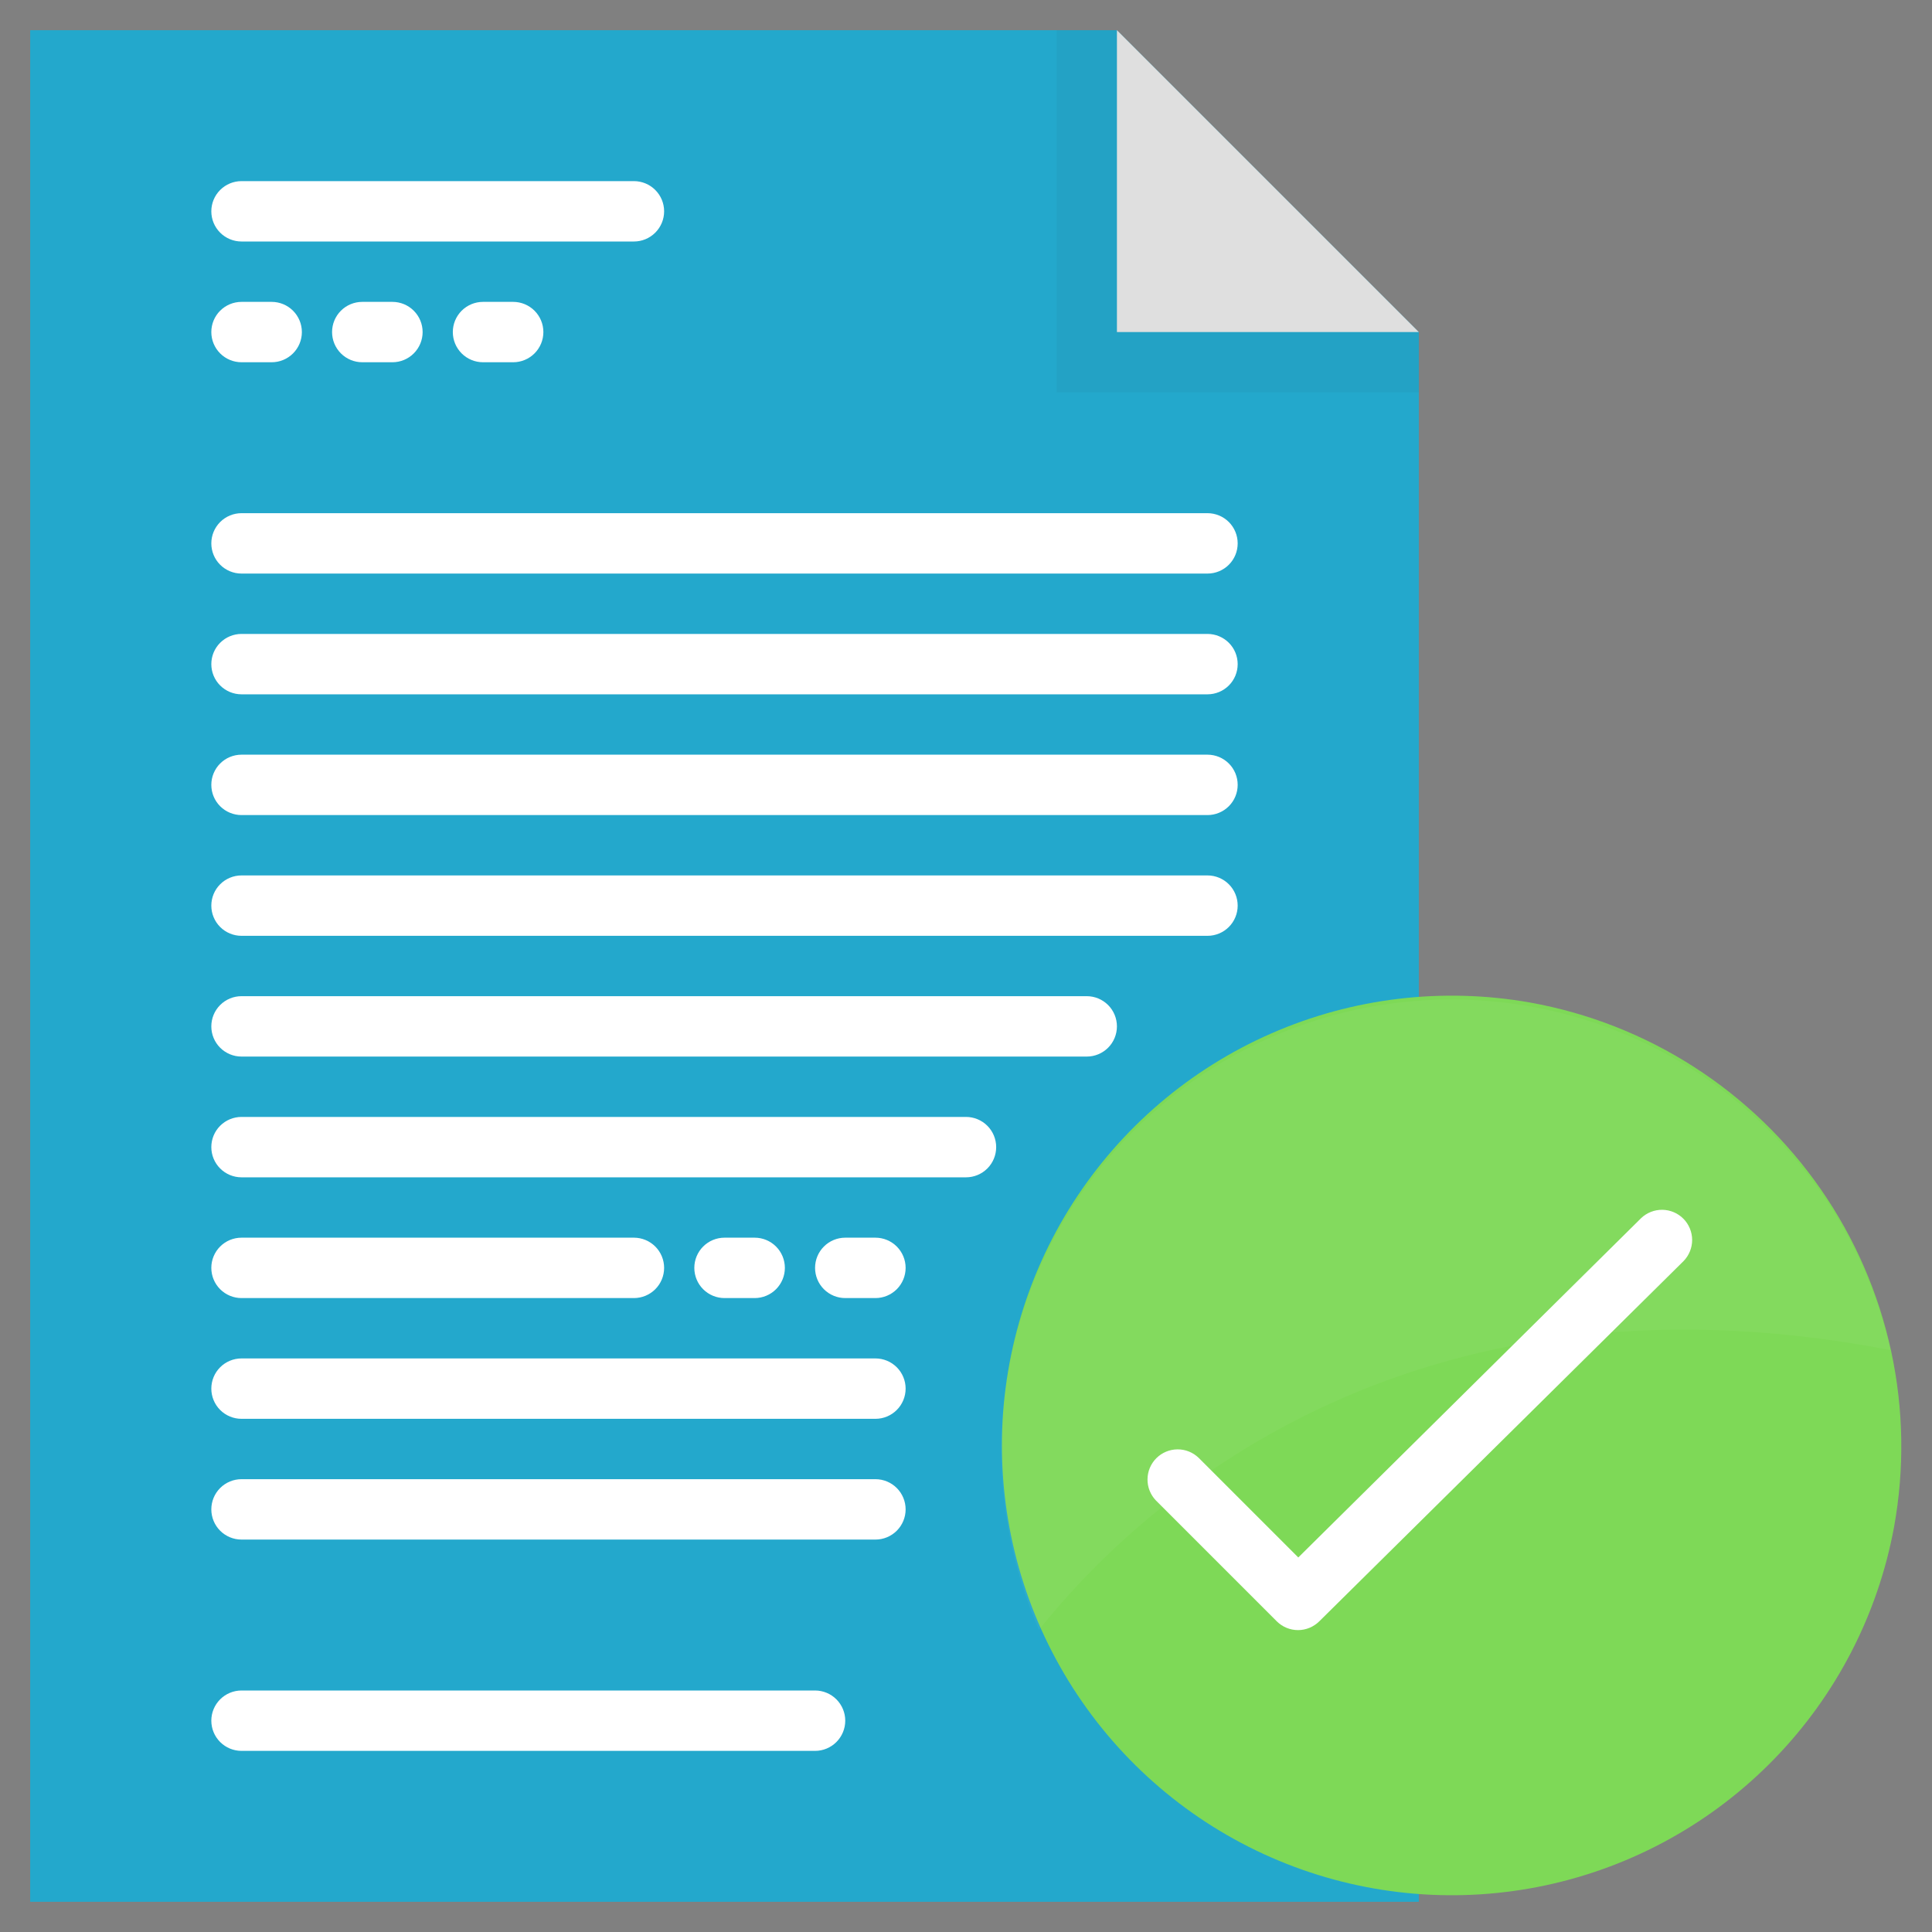 <svg width="100" height="100" viewBox="0 0 100 100" fill="none" xmlns="http://www.w3.org/2000/svg">
<rect x="0" y="0" width="100" height="100" fill="#808080" stroke="none"/>
<path d="M73.438 98.438H1.562V1.562H57.812L73.438 17.188V98.438Z" fill="#23A8CC"/>
<g opacity="0.2">
<path opacity="0.2" d="M54.688 1.562V20.312H73.438V17.188L57.812 1.562H54.688Z" fill="#231F20"/>
</g>
<path d="M57.812 1.562V17.188H73.438L57.812 1.562Z" fill="#DFDFDF"/>
<path d="M20.312 18.75H18.75C18.336 18.75 17.938 18.585 17.645 18.292C17.352 17.999 17.188 17.602 17.188 17.188C17.188 16.773 17.352 16.376 17.645 16.083C17.938 15.79 18.336 15.625 18.75 15.625H20.312C20.727 15.625 21.124 15.79 21.417 16.083C21.71 16.376 21.875 16.773 21.875 17.188C21.875 17.602 21.71 17.999 21.417 18.292C21.124 18.585 20.727 18.75 20.312 18.75Z" fill="white"/>
<path d="M26.562 18.75H25C24.586 18.75 24.188 18.585 23.895 18.292C23.602 17.999 23.438 17.602 23.438 17.188C23.438 16.773 23.602 16.376 23.895 16.083C24.188 15.79 24.586 15.625 25 15.625H26.562C26.977 15.625 27.374 15.79 27.667 16.083C27.96 16.376 28.125 16.773 28.125 17.188C28.125 17.602 27.96 17.999 27.667 18.292C27.374 18.585 26.977 18.75 26.562 18.75Z" fill="white"/>
<path d="M14.062 18.75H12.5C12.086 18.75 11.688 18.585 11.395 18.292C11.102 17.999 10.938 17.602 10.938 17.188C10.938 16.773 11.102 16.376 11.395 16.083C11.688 15.79 12.086 15.625 12.5 15.625H14.062C14.477 15.625 14.874 15.79 15.167 16.083C15.46 16.376 15.625 16.773 15.625 17.188C15.625 17.602 15.46 17.999 15.167 18.292C14.874 18.585 14.477 18.75 14.062 18.75Z" fill="white"/>
<path d="M45.312 67.188H43.75C43.336 67.188 42.938 67.023 42.645 66.73C42.352 66.437 42.188 66.039 42.188 65.625C42.188 65.211 42.352 64.813 42.645 64.52C42.938 64.227 43.336 64.062 43.75 64.062H45.312C45.727 64.062 46.124 64.227 46.417 64.52C46.71 64.813 46.875 65.211 46.875 65.625C46.875 66.039 46.71 66.437 46.417 66.73C46.124 67.023 45.727 67.188 45.312 67.188Z" fill="white"/>
<path d="M39.062 67.188H37.5C37.086 67.188 36.688 67.023 36.395 66.73C36.102 66.437 35.938 66.039 35.938 65.625C35.938 65.211 36.102 64.813 36.395 64.52C36.688 64.227 37.086 64.062 37.5 64.062H39.062C39.477 64.062 39.874 64.227 40.167 64.52C40.46 64.813 40.625 65.211 40.625 65.625C40.625 66.039 40.46 66.437 40.167 66.73C39.874 67.023 39.477 67.188 39.062 67.188Z" fill="white"/>
<path d="M42.188 90.625H12.5C12.086 90.625 11.688 90.46 11.395 90.167C11.102 89.874 10.938 89.477 10.938 89.062C10.938 88.648 11.102 88.251 11.395 87.958C11.688 87.665 12.086 87.5 12.5 87.5H42.188C42.602 87.5 42.999 87.665 43.292 87.958C43.585 88.251 43.75 88.648 43.75 89.062C43.75 89.477 43.585 89.874 43.292 90.167C42.999 90.46 42.602 90.625 42.188 90.625Z" fill="white"/>
<path d="M32.812 12.5H12.5C12.086 12.5 11.688 12.335 11.395 12.042C11.102 11.749 10.938 11.352 10.938 10.938C10.938 10.523 11.102 10.126 11.395 9.833C11.688 9.54 12.086 9.375 12.5 9.375H32.812C33.227 9.375 33.624 9.54 33.917 9.833C34.21 10.126 34.375 10.523 34.375 10.938C34.375 11.352 34.21 11.749 33.917 12.042C33.624 12.335 33.227 12.5 32.812 12.5Z" fill="white"/>
<path d="M62.5 29.688H12.5C12.086 29.688 11.688 29.523 11.395 29.23C11.102 28.937 10.938 28.539 10.938 28.125C10.938 27.711 11.102 27.313 11.395 27.02C11.688 26.727 12.086 26.562 12.5 26.562H62.5C62.914 26.562 63.312 26.727 63.605 27.02C63.898 27.313 64.062 27.711 64.062 28.125C64.062 28.539 63.898 28.937 63.605 29.23C63.312 29.523 62.914 29.688 62.5 29.688Z" fill="white"/>
<path d="M62.5 35.938H12.5C12.086 35.938 11.688 35.773 11.395 35.48C11.102 35.187 10.938 34.789 10.938 34.375C10.938 33.961 11.102 33.563 11.395 33.27C11.688 32.977 12.086 32.812 12.5 32.812H62.5C62.914 32.812 63.312 32.977 63.605 33.27C63.898 33.563 64.062 33.961 64.062 34.375C64.062 34.789 63.898 35.187 63.605 35.48C63.312 35.773 62.914 35.938 62.5 35.938Z" fill="white"/>
<path d="M62.5 42.188H12.5C12.086 42.188 11.688 42.023 11.395 41.73C11.102 41.437 10.938 41.039 10.938 40.625C10.938 40.211 11.102 39.813 11.395 39.52C11.688 39.227 12.086 39.062 12.5 39.062H62.5C62.914 39.062 63.312 39.227 63.605 39.52C63.898 39.813 64.062 40.211 64.062 40.625C64.062 41.039 63.898 41.437 63.605 41.73C63.312 42.023 62.914 42.188 62.5 42.188Z" fill="white"/>
<path d="M62.5 48.438H12.5C12.086 48.438 11.688 48.273 11.395 47.98C11.102 47.687 10.938 47.289 10.938 46.875C10.938 46.461 11.102 46.063 11.395 45.77C11.688 45.477 12.086 45.312 12.5 45.312H62.5C62.914 45.312 63.312 45.477 63.605 45.77C63.898 46.063 64.062 46.461 64.062 46.875C64.062 47.289 63.898 47.687 63.605 47.98C63.312 48.273 62.914 48.438 62.5 48.438Z" fill="white"/>
<path d="M56.25 54.688H12.5C12.086 54.688 11.688 54.523 11.395 54.23C11.102 53.937 10.938 53.539 10.938 53.125C10.938 52.711 11.102 52.313 11.395 52.02C11.688 51.727 12.086 51.562 12.5 51.562H56.25C56.664 51.562 57.062 51.727 57.355 52.02C57.648 52.313 57.812 52.711 57.812 53.125C57.812 53.539 57.648 53.937 57.355 54.23C57.062 54.523 56.664 54.688 56.25 54.688Z" fill="white"/>
<path d="M50 60.938H12.5C12.086 60.938 11.688 60.773 11.395 60.48C11.102 60.187 10.938 59.789 10.938 59.375C10.938 58.961 11.102 58.563 11.395 58.27C11.688 57.977 12.086 57.812 12.5 57.812H50C50.414 57.812 50.812 57.977 51.105 58.27C51.398 58.563 51.562 58.961 51.562 59.375C51.562 59.789 51.398 60.187 51.105 60.48C50.812 60.773 50.414 60.938 50 60.938Z" fill="white"/>
<path d="M32.812 67.188H12.5C12.086 67.188 11.688 67.023 11.395 66.73C11.102 66.437 10.938 66.039 10.938 65.625C10.938 65.211 11.102 64.813 11.395 64.52C11.688 64.227 12.086 64.062 12.5 64.062H32.812C33.227 64.062 33.624 64.227 33.917 64.52C34.21 64.813 34.375 65.211 34.375 65.625C34.375 66.039 34.21 66.437 33.917 66.73C33.624 67.023 33.227 67.188 32.812 67.188Z" fill="white"/>
<path d="M45.312 73.438H12.5C12.086 73.438 11.688 73.273 11.395 72.98C11.102 72.687 10.938 72.289 10.938 71.875C10.938 71.461 11.102 71.063 11.395 70.77C11.688 70.477 12.086 70.312 12.5 70.312H45.312C45.727 70.312 46.124 70.477 46.417 70.77C46.71 71.063 46.875 71.461 46.875 71.875C46.875 72.289 46.71 72.687 46.417 72.98C46.124 73.273 45.727 73.438 45.312 73.438Z" fill="white"/>
<path d="M45.312 79.688H12.5C12.086 79.688 11.688 79.523 11.395 79.23C11.102 78.937 10.938 78.539 10.938 78.125C10.938 77.711 11.102 77.313 11.395 77.02C11.688 76.727 12.086 76.562 12.5 76.562H45.312C45.727 76.562 46.124 76.727 46.417 77.02C46.71 77.313 46.875 77.711 46.875 78.125C46.875 78.539 46.71 78.937 46.417 79.23C46.124 79.523 45.727 79.688 45.312 79.688Z" fill="white"/>
<path d="M98.036 79.037C97.202 83.559 95.049 87.732 91.847 91.031C88.644 94.331 84.537 96.608 80.042 97.576C75.548 98.544 70.867 98.159 66.591 96.471C62.314 94.782 58.634 91.866 56.013 88.088C53.392 84.311 51.948 79.842 51.863 75.245C51.779 70.648 53.057 66.129 55.537 62.258C58.017 58.386 61.588 55.336 65.8 53.491C70.011 51.647 74.674 51.09 79.202 51.892C82.222 52.435 85.105 53.569 87.687 55.228C90.269 56.887 92.498 59.038 94.247 61.56C95.996 64.081 97.232 66.922 97.882 69.921C98.532 72.92 98.584 76.018 98.036 79.037Z" fill="#7ED957"/>
<path d="M67.188 84.374C66.773 84.374 66.376 84.21 66.083 83.917L59.833 77.667C59.548 77.372 59.391 76.977 59.395 76.568C59.398 76.158 59.562 75.766 59.852 75.476C60.142 75.187 60.534 75.022 60.944 75.019C61.353 75.015 61.748 75.173 62.042 75.457L67.199 80.614L84.942 63.053C85.239 62.769 85.635 62.614 86.044 62.619C86.454 62.625 86.846 62.791 87.134 63.083C87.422 63.375 87.584 63.768 87.585 64.178C87.586 64.588 87.426 64.981 87.139 65.275L68.282 83.923C67.99 84.211 67.597 84.373 67.188 84.374Z" fill="white"/>
<g opacity="0.2">
<path opacity="0.2" d="M97.85 69.878C97.132 66.713 95.761 63.734 93.825 61.13C91.889 58.527 89.43 56.356 86.606 54.758C83.782 53.159 80.656 52.168 77.427 51.848C74.198 51.528 70.938 51.886 67.855 52.899C64.773 53.911 61.935 55.557 59.526 57.73C57.116 59.903 55.186 62.555 53.861 65.516C52.535 68.478 51.843 71.684 51.828 74.929C51.814 78.173 52.477 81.385 53.775 84.359C58.782 78.086 72.585 65.02 97.85 69.878Z" fill="white"/>
</g>
</svg>
